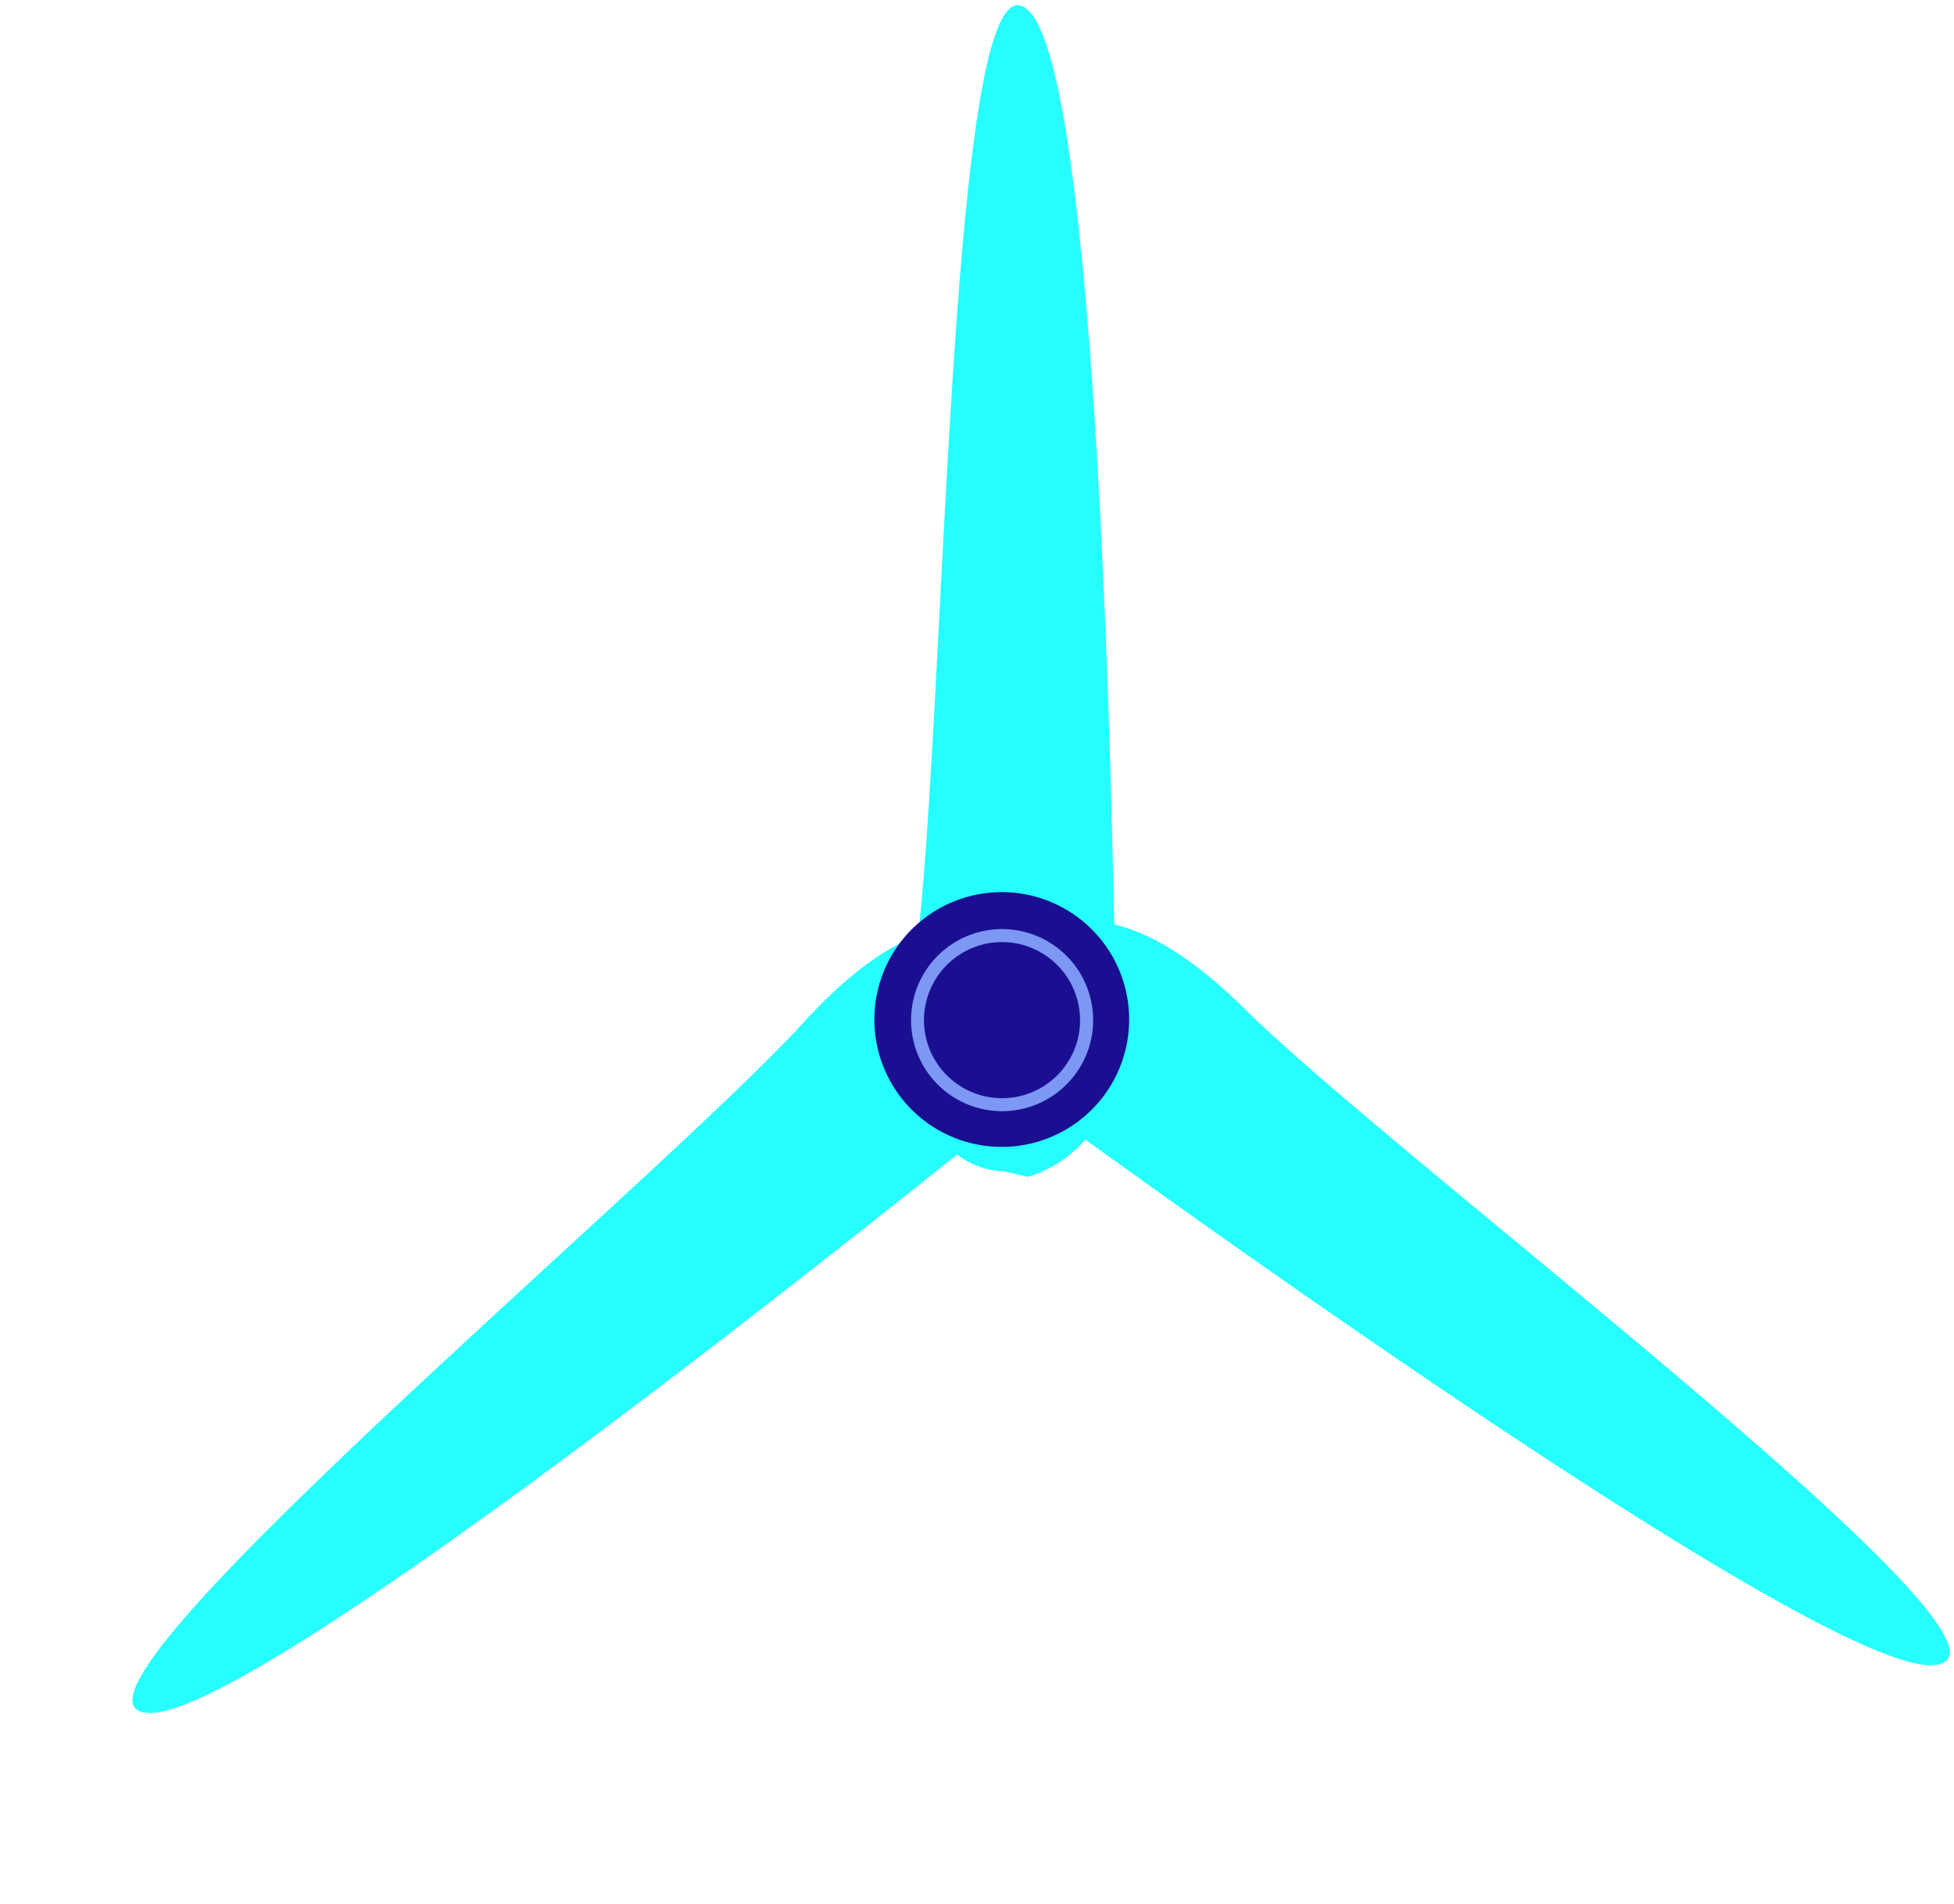 <svg xmlns="http://www.w3.org/2000/svg" xmlns:xlink="http://www.w3.org/1999/xlink" width="192.332" height="187.417" viewBox="0 0 192.332 187.417">
  <defs>
    <linearGradient id="linear-gradient" x1="-13.337" y1="-40.221" x2="-12.357" y2="-40.021" gradientUnits="objectBoundingBox">
      <stop offset="0" stop-color="#09005d"/>
      <stop offset="1" stop-color="#1a0f91"/>
    </linearGradient>
  </defs>
  <g id="Grupo_936744" data-name="Grupo 936744" transform="translate(-22.746 12.298)">
    <path id="Trazado_678230" data-name="Trazado 678230" d="M63.158,1.394C60.705-10.675,20.27,59.116,6.843,76.284S3.89,98.845,3.89,98.845l1.757,1.663.008,0A12.348,12.348,0,0,0,19,94.8C31.414,72.7,65.162,11.249,63.158,1.394Z" transform="translate(68.771 19.323) rotate(-30)" fill="#25ffff"/>
    <path id="Trazado_678231" data-name="Trazado 678231" d="M62.448,99.679c11.769,3.634-30.091-65.312-38.72-85.327S5.478,1.1,5.478,1.1L3.309,2,3.3,2A11.586,11.586,0,0,0,1.786,16.3C15.226,37.789,52.84,96.712,62.448,99.679Z" transform="translate(117.864 82.569) rotate(-22)" fill="#25ffff"/>
    <path id="Trazado_678232" data-name="Trazado 678232" d="M.921,26.9C-9.419,20.209,70.318,8.055,91.2,1.825s21.746,5.488,21.746,5.488l.572,2.241v.008c0,5.321-4.572,9.606-9.861,10.34C78.56,23.387,9.363,32.364.921,26.9Z" transform="translate(22.746 133.726) rotate(-31)" fill="#25ffff"/>
    <g id="Grupo_936743" data-name="Grupo 936743" transform="translate(108.806 75.507)">
      <path id="Trazado_678233" data-name="Trazado 678233" d="M2135.923,837.112a12.54,12.54,0,1,1-7.318-16.154A12.54,12.54,0,0,1,2135.923,837.112Z" transform="translate(-2111.644 -820.15)" fill="url(#linear-gradient)"/>
      <g id="Grupo_936742" data-name="Grupo 936742" transform="translate(3.612 3.642)">
        <path id="Trazado_678234" data-name="Trazado 678234" d="M2126.878,844.414a8.962,8.962,0,1,1,8.4-5.8h0A8.975,8.975,0,0,1,2126.878,844.414Zm.006-16.646a7.683,7.683,0,1,0,7.193,10.392h0a7.693,7.693,0,0,0-7.193-10.392Z" transform="translate(-2117.928 -826.487)" fill="#7d97f4"/>
      </g>
    </g>
  </g>
</svg>
